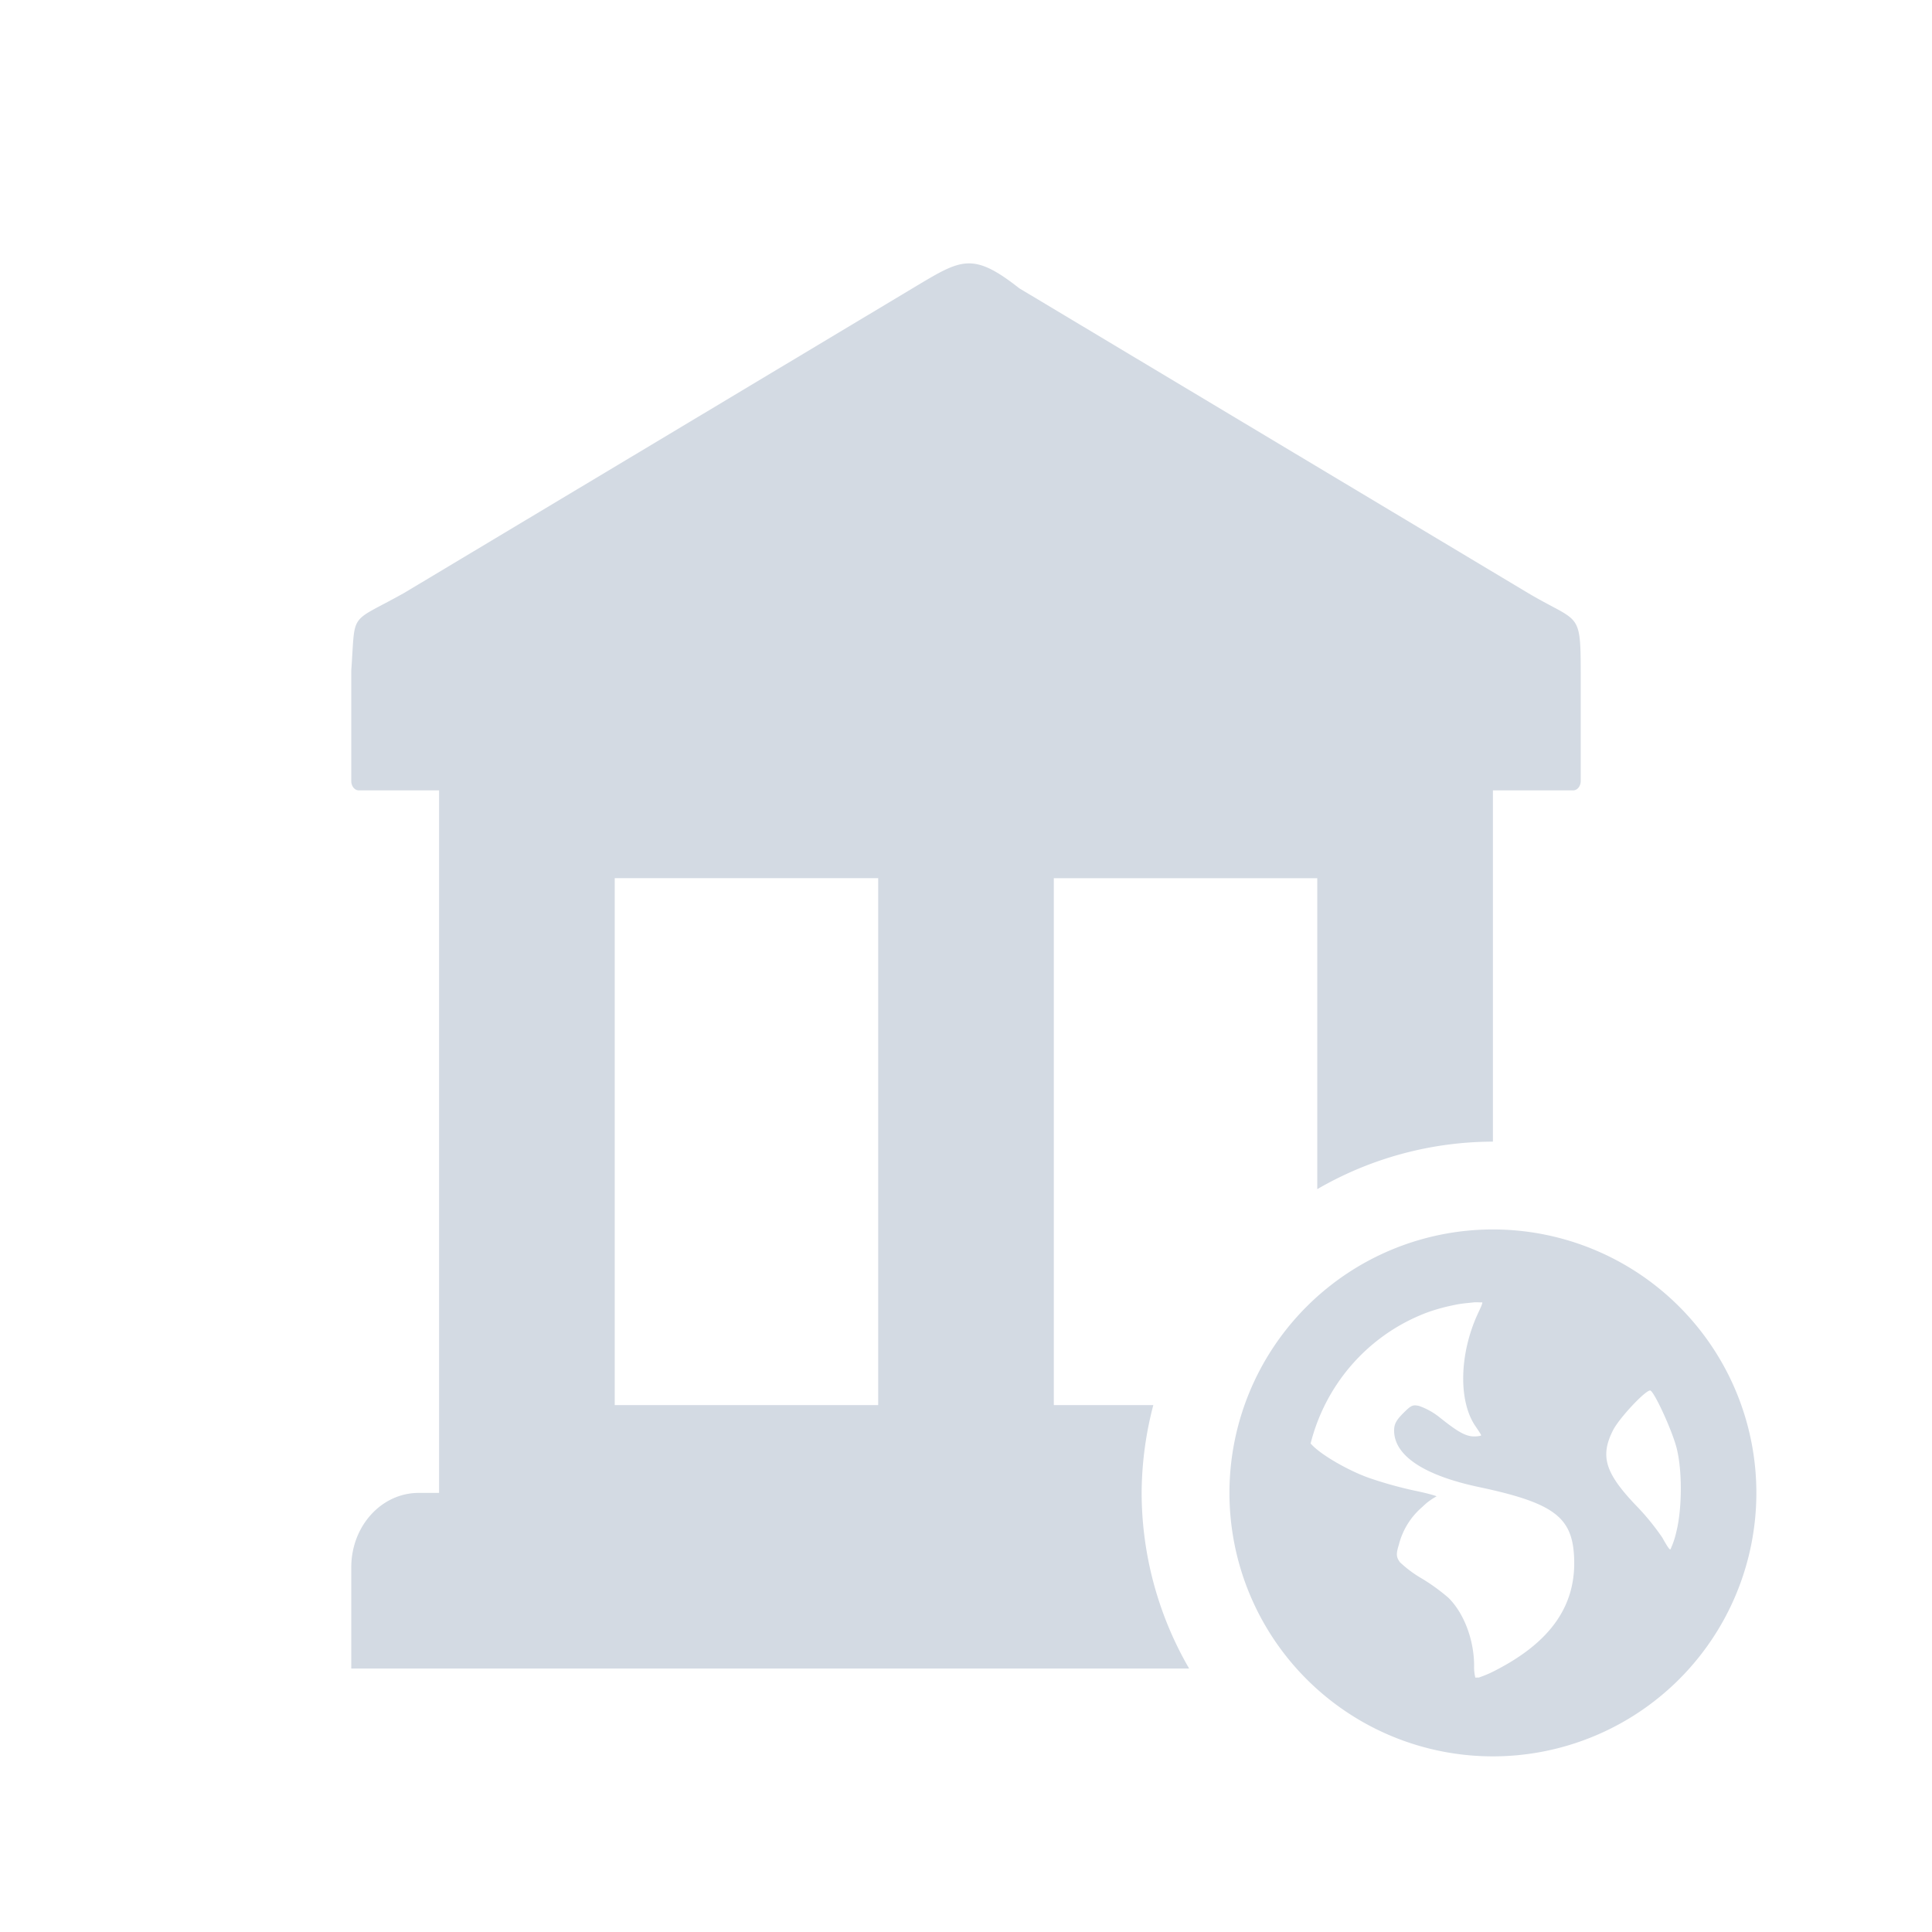 <svg xmlns="http://www.w3.org/2000/svg" width="22" height="22"><defs><style id="current-color-scheme" type="text/css">.ColorScheme-Text{color:#d3dae3}</style></defs><path class="ColorScheme-Text" d="M11.008 3c-.166.01-.332.113-.6.273L7.5 5.016 4.602 6.752c-.639.358-.552.196-.602.883v1.258c0 .06.038.107.086.107H5v8h-.232c-.425 0-.768.378-.768.848V19h9.541A4 4 0 0 1 13 17a4 4 0 0 1 .133-1H12v-6h3v3.541A4 4 0 0 1 17 13V9h.914c.048 0 .086-.048.086-.107v-1.23c-.001-.725-.017-.56-.625-.925L14.5 5.016l-2.893-1.733c-.267-.21-.433-.293-.6-.283zM7 10h3v6H7v-6z" fill="currentColor"/><path class="ColorScheme-Text" d="M17 14a3 3 0 1 0 0 6 3 3 0 0 0 0-6zm-.214.83c.028-.003.065.002.093 0 .004.014-.02.063-.053.134-.208.455-.22.988-.027 1.273.035.051.067.1.067.107 0 .006-.038.013-.08.013-.1 0-.195-.06-.389-.214a.792.792 0 0 0-.24-.134c-.069-.014-.087-.008-.175.08-.082.082-.107.126-.107.201 0 .284.337.51.964.643.852.18 1.062.342 1.085.79.03.562-.27.985-.924 1.313-.078.039-.128.054-.16.067-.015-.002-.026.001-.04 0a.475.475 0 0 1-.014-.134c0-.298-.118-.605-.295-.777a2.253 2.253 0 0 0-.295-.214 1.34 1.34 0 0 1-.254-.188c-.043-.058-.046-.094-.013-.2a.834.834 0 0 1 .267-.43.712.712 0 0 1 .161-.12c.016-.001-.092-.034-.254-.067a4.567 4.567 0 0 1-.523-.147c-.224-.081-.527-.252-.643-.375l-.013-.013c.166-.66.63-1.2 1.246-1.46.128-.055.261-.092.401-.12.07-.015.143-.02.215-.028zm2.009 1.005c.05.03.24.442.294.643.07.259.065.707 0 .964a.978.978 0 0 1-.067.2c-.01.012-.048-.053-.093-.133a2.751 2.751 0 0 0-.308-.375c-.345-.364-.4-.554-.255-.844.073-.146.39-.48.429-.455z" fill="currentColor"/></svg>